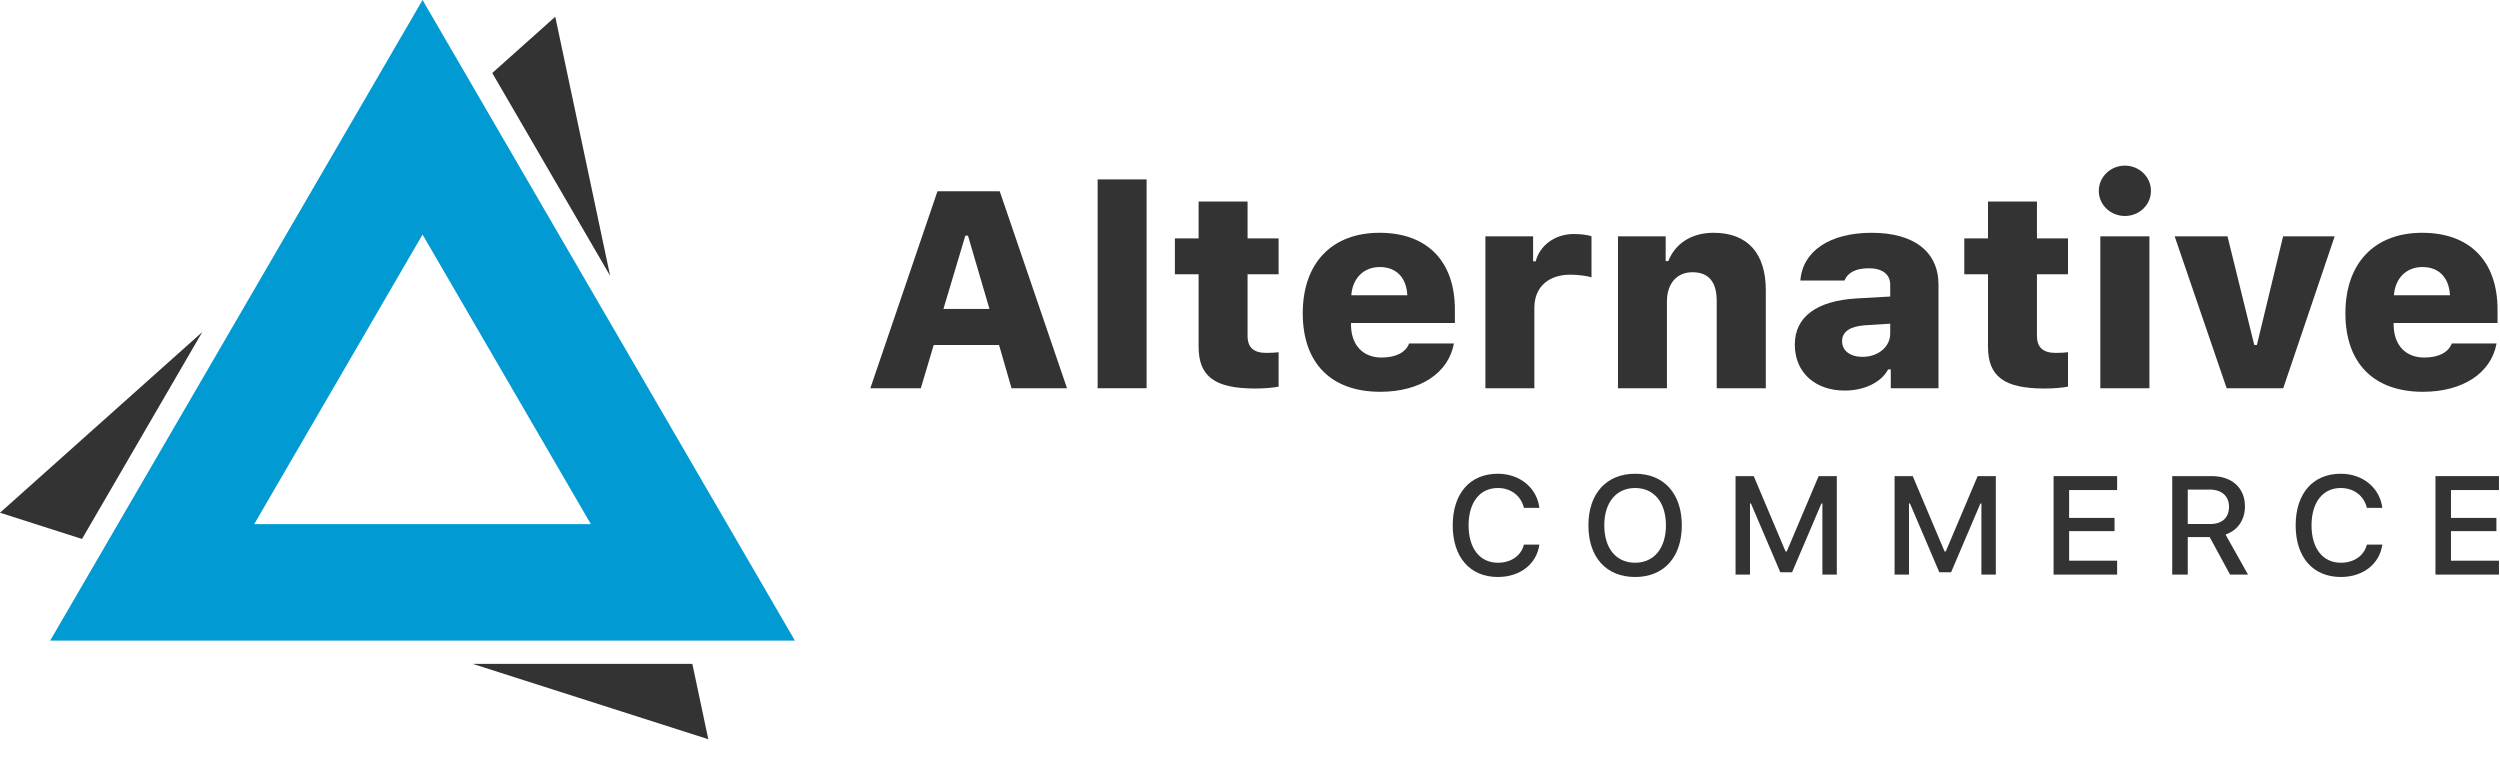 <svg width="152" height="46" viewBox="0 0 152 46" fill="none" xmlns="http://www.w3.org/2000/svg">
    <path d="M61.501 23.605H64.874L60.784 11.63H56.998L52.917 23.605H55.986L56.77 20.975H60.742L61.501 23.605ZM58.693 14.327H58.853L60.16 18.784H57.36L58.693 14.327Z" fill="#333333" />
    <path d="M66.736 23.605H69.713V10.908H66.736V23.605Z" fill="#333333" />
    <path d="M72.875 12.253V14.493H71.433V16.676H72.875V21.074C72.875 22.884 73.845 23.622 76.315 23.622C76.88 23.622 77.428 23.572 77.74 23.506V21.415C77.521 21.439 77.335 21.456 76.99 21.456C76.214 21.456 75.852 21.116 75.852 20.419V16.676H77.74V14.493H75.852V12.253H72.875Z" fill="#333333" />
    <path d="M83.895 16.236C84.891 16.236 85.514 16.875 85.565 17.954H82.159C82.234 16.908 82.917 16.236 83.895 16.236ZM85.674 20.884C85.472 21.423 84.873 21.738 84.005 21.738C82.867 21.738 82.166 20.991 82.141 19.788V19.639H88.457V18.825C88.457 15.879 86.771 14.153 83.878 14.153C80.969 14.153 79.207 16.004 79.207 19.049C79.207 22.078 80.927 23.821 83.921 23.821C86.349 23.821 88.069 22.684 88.398 20.884H85.674Z" fill="#333333" />
    <path d="M90.312 23.605H93.289V18.718C93.289 17.431 94.166 16.701 95.481 16.701C95.937 16.701 96.535 16.776 96.763 16.867V14.369C96.543 14.278 96.08 14.228 95.683 14.228C94.511 14.228 93.601 14.958 93.373 15.888H93.213V14.369H90.312V23.605Z" fill="#333333" />
    <path d="M98.373 23.605H101.349V18.328C101.349 17.265 101.931 16.552 102.9 16.552C103.913 16.552 104.376 17.174 104.376 18.294V23.605H107.361V17.639C107.361 15.423 106.273 14.153 104.182 14.153C102.825 14.153 101.846 14.825 101.433 15.871H101.273V14.369H98.373V23.605Z" fill="#333333" />
    <path d="M113.248 21.697C112.497 21.697 111.999 21.332 111.999 20.742C111.999 20.186 112.463 19.846 113.349 19.78L114.925 19.68V20.286C114.925 21.083 114.192 21.697 113.248 21.697ZM112.16 23.747C113.349 23.747 114.377 23.249 114.799 22.46H114.959V23.605H117.86V17.307C117.86 15.315 116.384 14.153 113.796 14.153C111.258 14.153 109.597 15.265 109.461 17.058H112.143C112.337 16.568 112.843 16.311 113.627 16.311C114.453 16.311 114.925 16.684 114.925 17.307V18.029L112.877 18.145C110.456 18.286 109.124 19.265 109.124 20.95C109.124 22.643 110.355 23.747 112.16 23.747Z" fill="#333333" />
    <path d="M120.87 12.253V14.493H119.428V16.676H120.87V21.074C120.87 22.884 121.84 23.622 124.31 23.622C124.875 23.622 125.423 23.572 125.735 23.506V21.415C125.516 21.439 125.33 21.456 124.985 21.456C124.209 21.456 123.847 21.116 123.847 20.419V16.676H125.735V14.493H123.847V12.253H120.87Z" fill="#333333" />
    <path d="M127.7 23.605H130.685V14.369H127.7V23.605ZM129.193 13.132C130.061 13.132 130.778 12.46 130.778 11.605C130.778 10.751 130.061 10.07 129.193 10.07C128.324 10.07 127.607 10.751 127.607 11.605C127.607 12.46 128.324 13.132 129.193 13.132Z" fill="#333333" />
    <path d="M141.949 14.369H138.813L137.219 20.975H137.059L135.432 14.369H132.219L135.381 23.605H138.821L141.949 14.369Z" fill="#333333" />
    <path d="M147.288 16.236C148.283 16.236 148.907 16.875 148.958 17.954H145.551C145.627 16.908 146.31 16.236 147.288 16.236ZM149.068 20.884C148.865 21.423 148.266 21.738 147.398 21.738C146.26 21.738 145.56 20.991 145.534 19.788V19.639H151.85V18.825C151.85 15.879 150.164 14.153 147.271 14.153C144.362 14.153 142.6 16.004 142.6 19.049C142.6 22.078 144.32 23.821 147.314 23.821C149.742 23.821 151.462 22.684 151.791 20.884H149.068Z" fill="#333333" />
    <path d="M91.07 35.081C92.427 35.081 93.427 34.293 93.595 33.11H92.655C92.486 33.787 91.875 34.214 91.07 34.214C89.974 34.214 89.29 33.339 89.29 31.944C89.29 30.546 89.974 29.671 91.066 29.671C91.867 29.671 92.478 30.143 92.655 30.878H93.595C93.443 29.658 92.406 28.803 91.066 28.803C89.375 28.803 88.325 30.003 88.325 31.944C88.325 33.882 89.379 35.081 91.07 35.081Z" fill="#333333" />
    <path d="M99.417 28.803C97.672 28.803 96.575 30.007 96.575 31.94C96.575 33.87 97.646 35.081 99.417 35.081C101.175 35.081 102.254 33.866 102.254 31.94C102.254 30.011 101.167 28.803 99.417 28.803ZM99.417 29.671C100.568 29.671 101.289 30.55 101.289 31.94C101.289 33.322 100.572 34.214 99.417 34.214C98.245 34.214 97.541 33.322 97.541 31.94C97.541 30.55 98.266 29.671 99.417 29.671Z" fill="#333333" />
    <path d="M111.678 34.936V28.948H110.573L108.634 33.529H108.562L106.627 28.948H105.522V34.936H106.399V30.612H106.458L108.242 34.795H108.958L110.742 30.612H110.801V34.936H111.678Z" fill="#333333" />
    <path d="M121.346 34.936V28.948H120.241L118.302 33.529H118.23L116.295 28.948H115.19V34.936H116.067V30.612H116.126L117.91 34.795H118.626L120.41 30.612H120.469V34.936H121.346Z" fill="#333333" />
    <path d="M128.721 34.09H125.803V32.293H128.564V31.488H125.803V29.795H128.721V28.948H124.858V34.936H128.721V34.09Z" fill="#333333" />
    <path d="M133.016 29.766H134.348C135.077 29.766 135.524 30.16 135.524 30.812C135.524 31.48 135.103 31.861 134.373 31.861H133.016V29.766ZM133.016 32.654H134.348L135.587 34.936H136.679L135.313 32.5C136.055 32.252 136.494 31.596 136.494 30.791C136.494 29.666 135.705 28.948 134.479 28.948H132.071V34.936H133.016V32.654Z" fill="#333333" />
    <path d="M142.321 35.081C143.678 35.081 144.677 34.293 144.846 33.11H143.906C143.737 33.787 143.126 34.214 142.321 34.214C141.225 34.214 140.541 33.339 140.541 31.944C140.541 30.546 141.225 29.671 142.317 29.671C143.117 29.671 143.729 30.143 143.906 30.878H144.846C144.694 29.658 143.657 28.803 142.317 28.803C140.626 28.803 139.576 30.003 139.576 31.944C139.576 33.882 140.63 35.081 142.321 35.081Z" fill="#333333" />
    <path d="M151.937 34.09H149.02V32.293H151.781V31.488H149.02V29.795H151.937V28.948H148.076V34.936H151.937V34.09Z" fill="#333333" />
    <path d="M12.298 20.189L0 31.174L4.986 32.769L12.298 20.189Z" fill="#333333" />
    <path d="M28.744 40.365L43.065 44.945L42.095 40.365H28.744Z" fill="#333333" />
    <path d="M37.097 16.77L33.76 1.016L29.929 4.439L37.097 16.77Z" fill="#333333" />
    <path fill-rule="evenodd" clip-rule="evenodd" d="M25.691 0L3.05 38.949H48.331L25.691 0ZM25.691 14.261L15.456 31.867H35.925L25.691 14.261Z" fill="#019AD2" />
  </svg>
